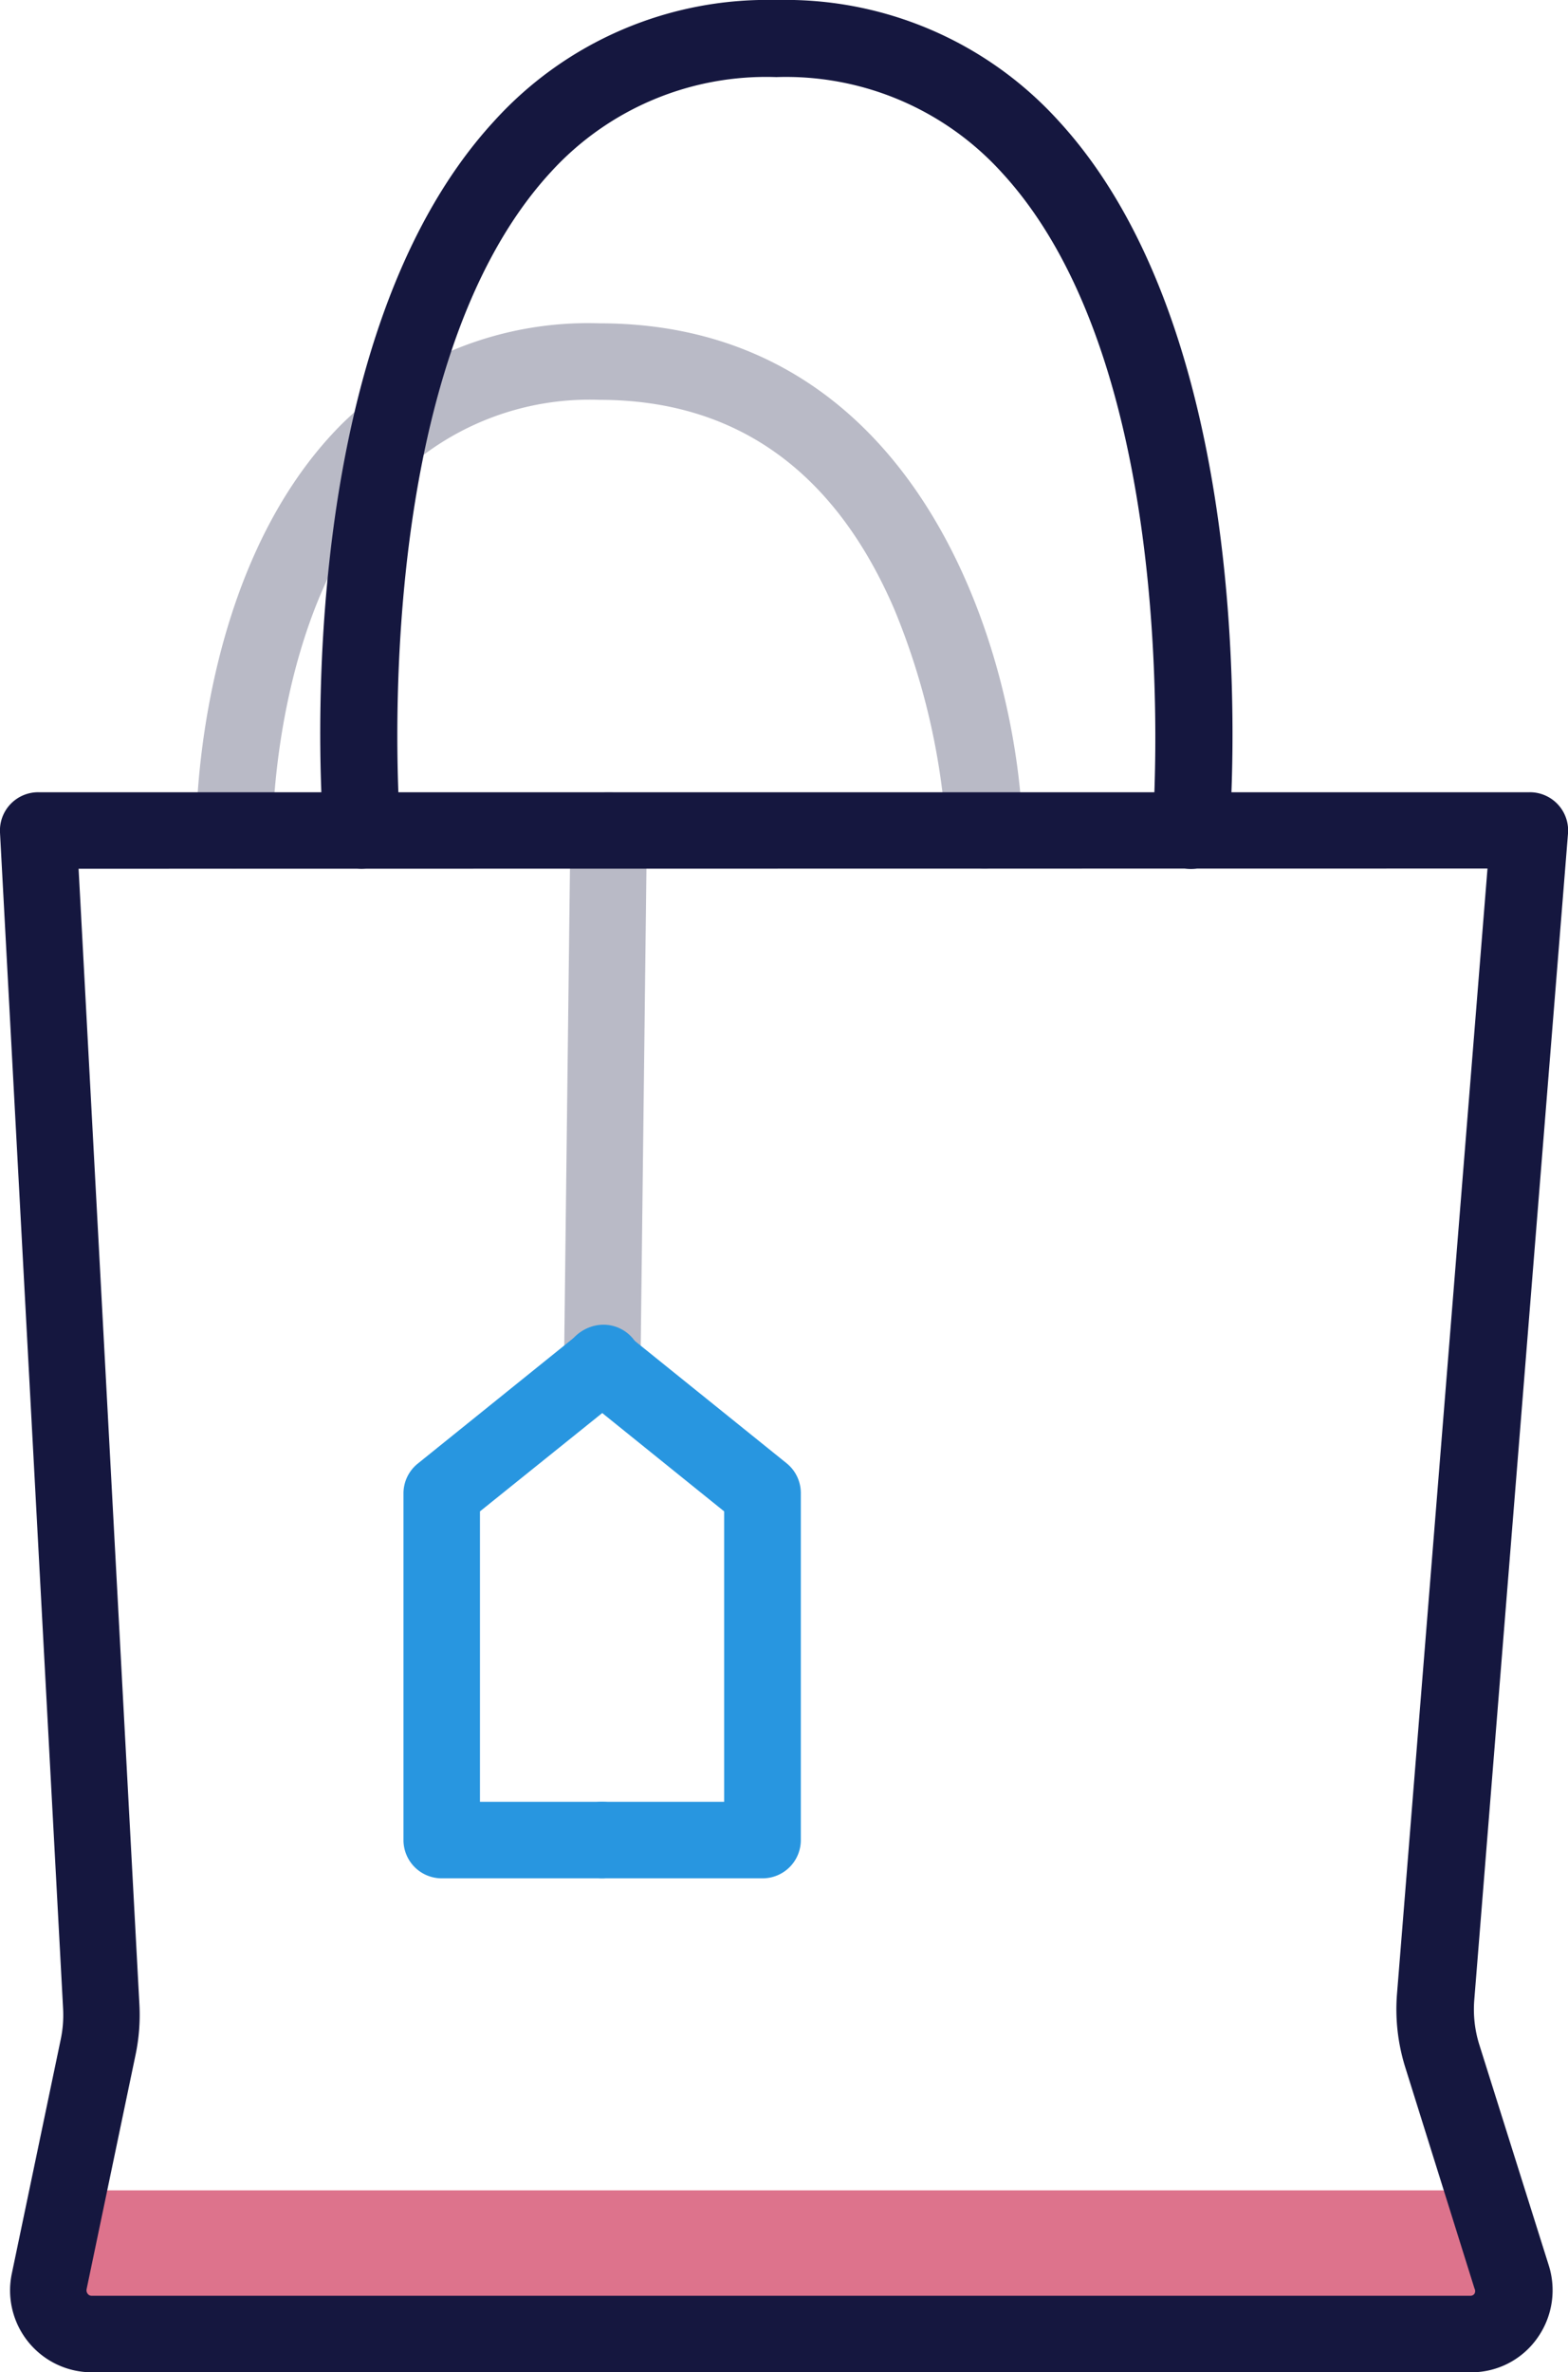 <svg id="Слой_1" data-name="Слой 1" xmlns="http://www.w3.org/2000/svg" viewBox="0 0 82 124"><defs><style>.cls-1{opacity:0.3;}.cls-2{fill:#15173f;}.cls-3{fill:#dd738c;}.cls-4{fill:#2896e0;}</style></defs><title>shopping</title><g class="cls-1"><path class="cls-2" d="M31.5,73h0a2,2,0,0,1-2-2l.33-27.59a2,2,0,0,1,2-2h0a2,2,0,0,1,2,2L33.5,71A2,2,0,0,1,31.5,73Z"/></g><g class="cls-1"><path class="cls-2" d="M51.48,45.41a2,2,0,0,1-2-1.93h0a36.59,36.59,0,0,0-2.71-11.63C43.64,24.58,38.45,20.9,31.35,20.9a14.48,14.48,0,0,0-10.69,4.16c-6.4,6.43-6.4,18.22-6.4,18.34a2,2,0,0,1-2,2h0a2,2,0,0,1-2-2c0-.55,0-13.54,7.55-21.17A18.35,18.35,0,0,1,31.35,16.9c16.79,0,21.82,17.29,22.13,26.44a2,2,0,0,1-1.93,2.07Z"/></g><path class="cls-3" d="M77.65,114.49H3.57l-1,4.75A2.28,2.28,0,0,0,4.8,122H76.9a2.28,2.28,0,0,0,2.16-3Z"/><path class="cls-2" d="M76.9,124H4.8a4.28,4.28,0,0,1-4.18-5.17l2.56-12.25A6.2,6.2,0,0,0,3.3,105L0,43.52a2,2,0,0,1,2-2.11H80a2,2,0,0,1,2,2.16l-4.9,60.95a6.16,6.16,0,0,0,.26,2.35L81,118.43a4.31,4.31,0,0,1-.64,3.83A4.22,4.22,0,0,1,76.9,124ZM4.11,45.41l3.18,59.36a10.18,10.18,0,0,1-.2,2.63L4.53,119.65a.29.29,0,0,0,.06.25.25.25,0,0,0,.2.1H76.9a.25.25,0,0,0,.21-.11.28.28,0,0,0,0-.27l-3.62-11.56a10.14,10.14,0,0,1-.43-3.87l4.73-58.79Z"/><path class="cls-2" d="M18.93,45.41a2,2,0,0,1-2-1.83c-.09-1-2-25.41,8.92-37.26A19.27,19.27,0,0,1,40.56,0h.1a19.27,19.27,0,0,1,14.7,6.32c10.9,11.85,9,36.23,8.92,37.26a2,2,0,0,1-4-.33c0-.24,1.84-23.67-7.88-34.22a15.23,15.23,0,0,0-11.8-5A15.23,15.23,0,0,0,28.8,9c-9.73,10.57-7.89,34-7.87,34.22A2,2,0,0,1,19.1,45.4Z"/><path class="cls-4" d="M39.87,98.18H31.48a2,2,0,0,1,0-4h6.39V79l-7.64-6.16a2,2,0,0,1,2.51-3.12l8.39,6.76a2,2,0,0,1,.75,1.56V96.18A2,2,0,0,1,39.87,98.18Z"/><path class="cls-4" d="M31.48,98.18H23.1a2,2,0,0,1-2-2V78.06a2,2,0,0,1,.75-1.56l8.39-6.76a2,2,0,1,1,2.51,3.11L25.1,79V94.18h6.39a2,2,0,0,1,0,4Z"/></svg>